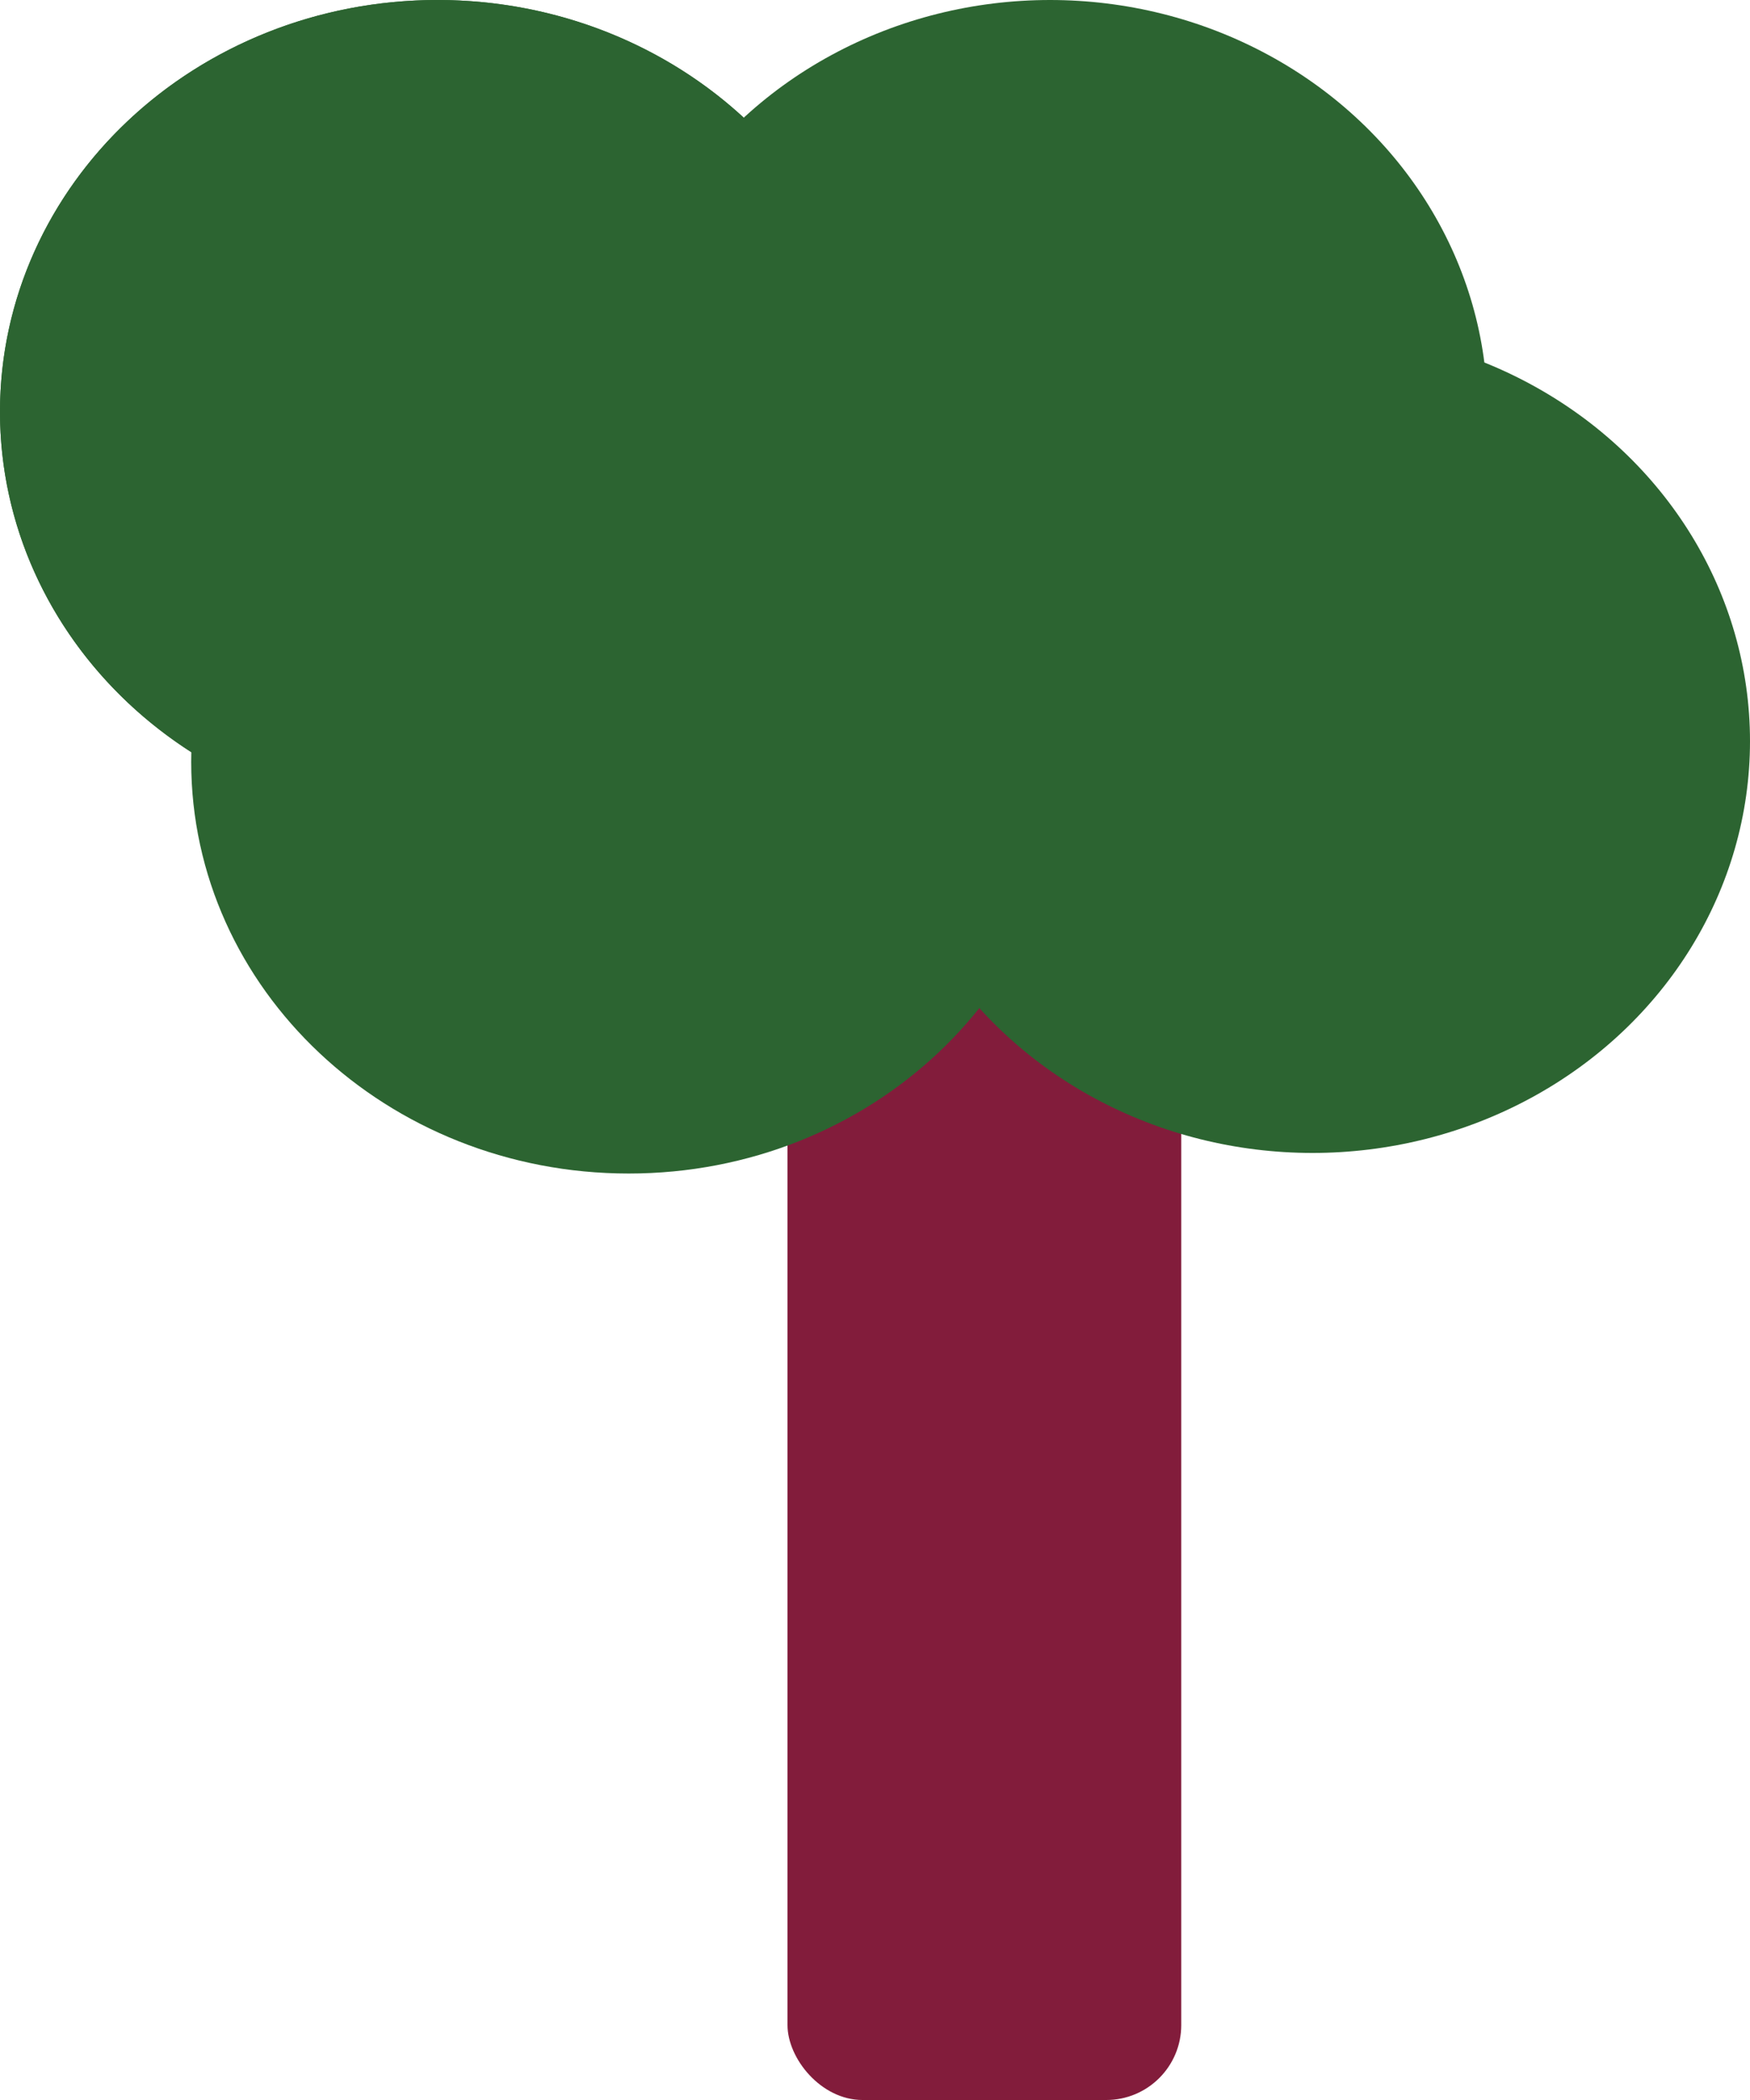 <svg width="70" height="84" viewBox="0 0 70 84" fill="none" xmlns="http://www.w3.org/2000/svg">
<rect x="31.5" y="29.647" width="15.75" height="54.353" rx="3" fill="#821C3B"/>
<ellipse cx="17.5" cy="16.471" rx="17.5" ry="16.471" fill="#2C6431"/>
<ellipse cx="52.5" cy="29.647" rx="17.5" ry="16.471" fill="#2C6431"/>
<path d="M42.648 30.471C42.648 39.567 34.813 46.941 25.148 46.941C15.483 46.941 7.648 39.567 7.648 30.471C7.648 21.374 15.483 14 25.148 14C34.813 14 42.648 21.374 42.648 30.471Z" fill="#2C6431"/>
<path d="M35 16.471C35 25.567 27.165 32.941 17.5 32.941C7.835 32.941 0 25.567 0 16.471C0 7.374 7.835 0 17.5 0C27.165 0 35 7.374 35 16.471Z" fill="#2C6431"/>
<ellipse cx="42" cy="16.471" rx="17.5" ry="16.471" fill="#2C6431"/>
</svg>

